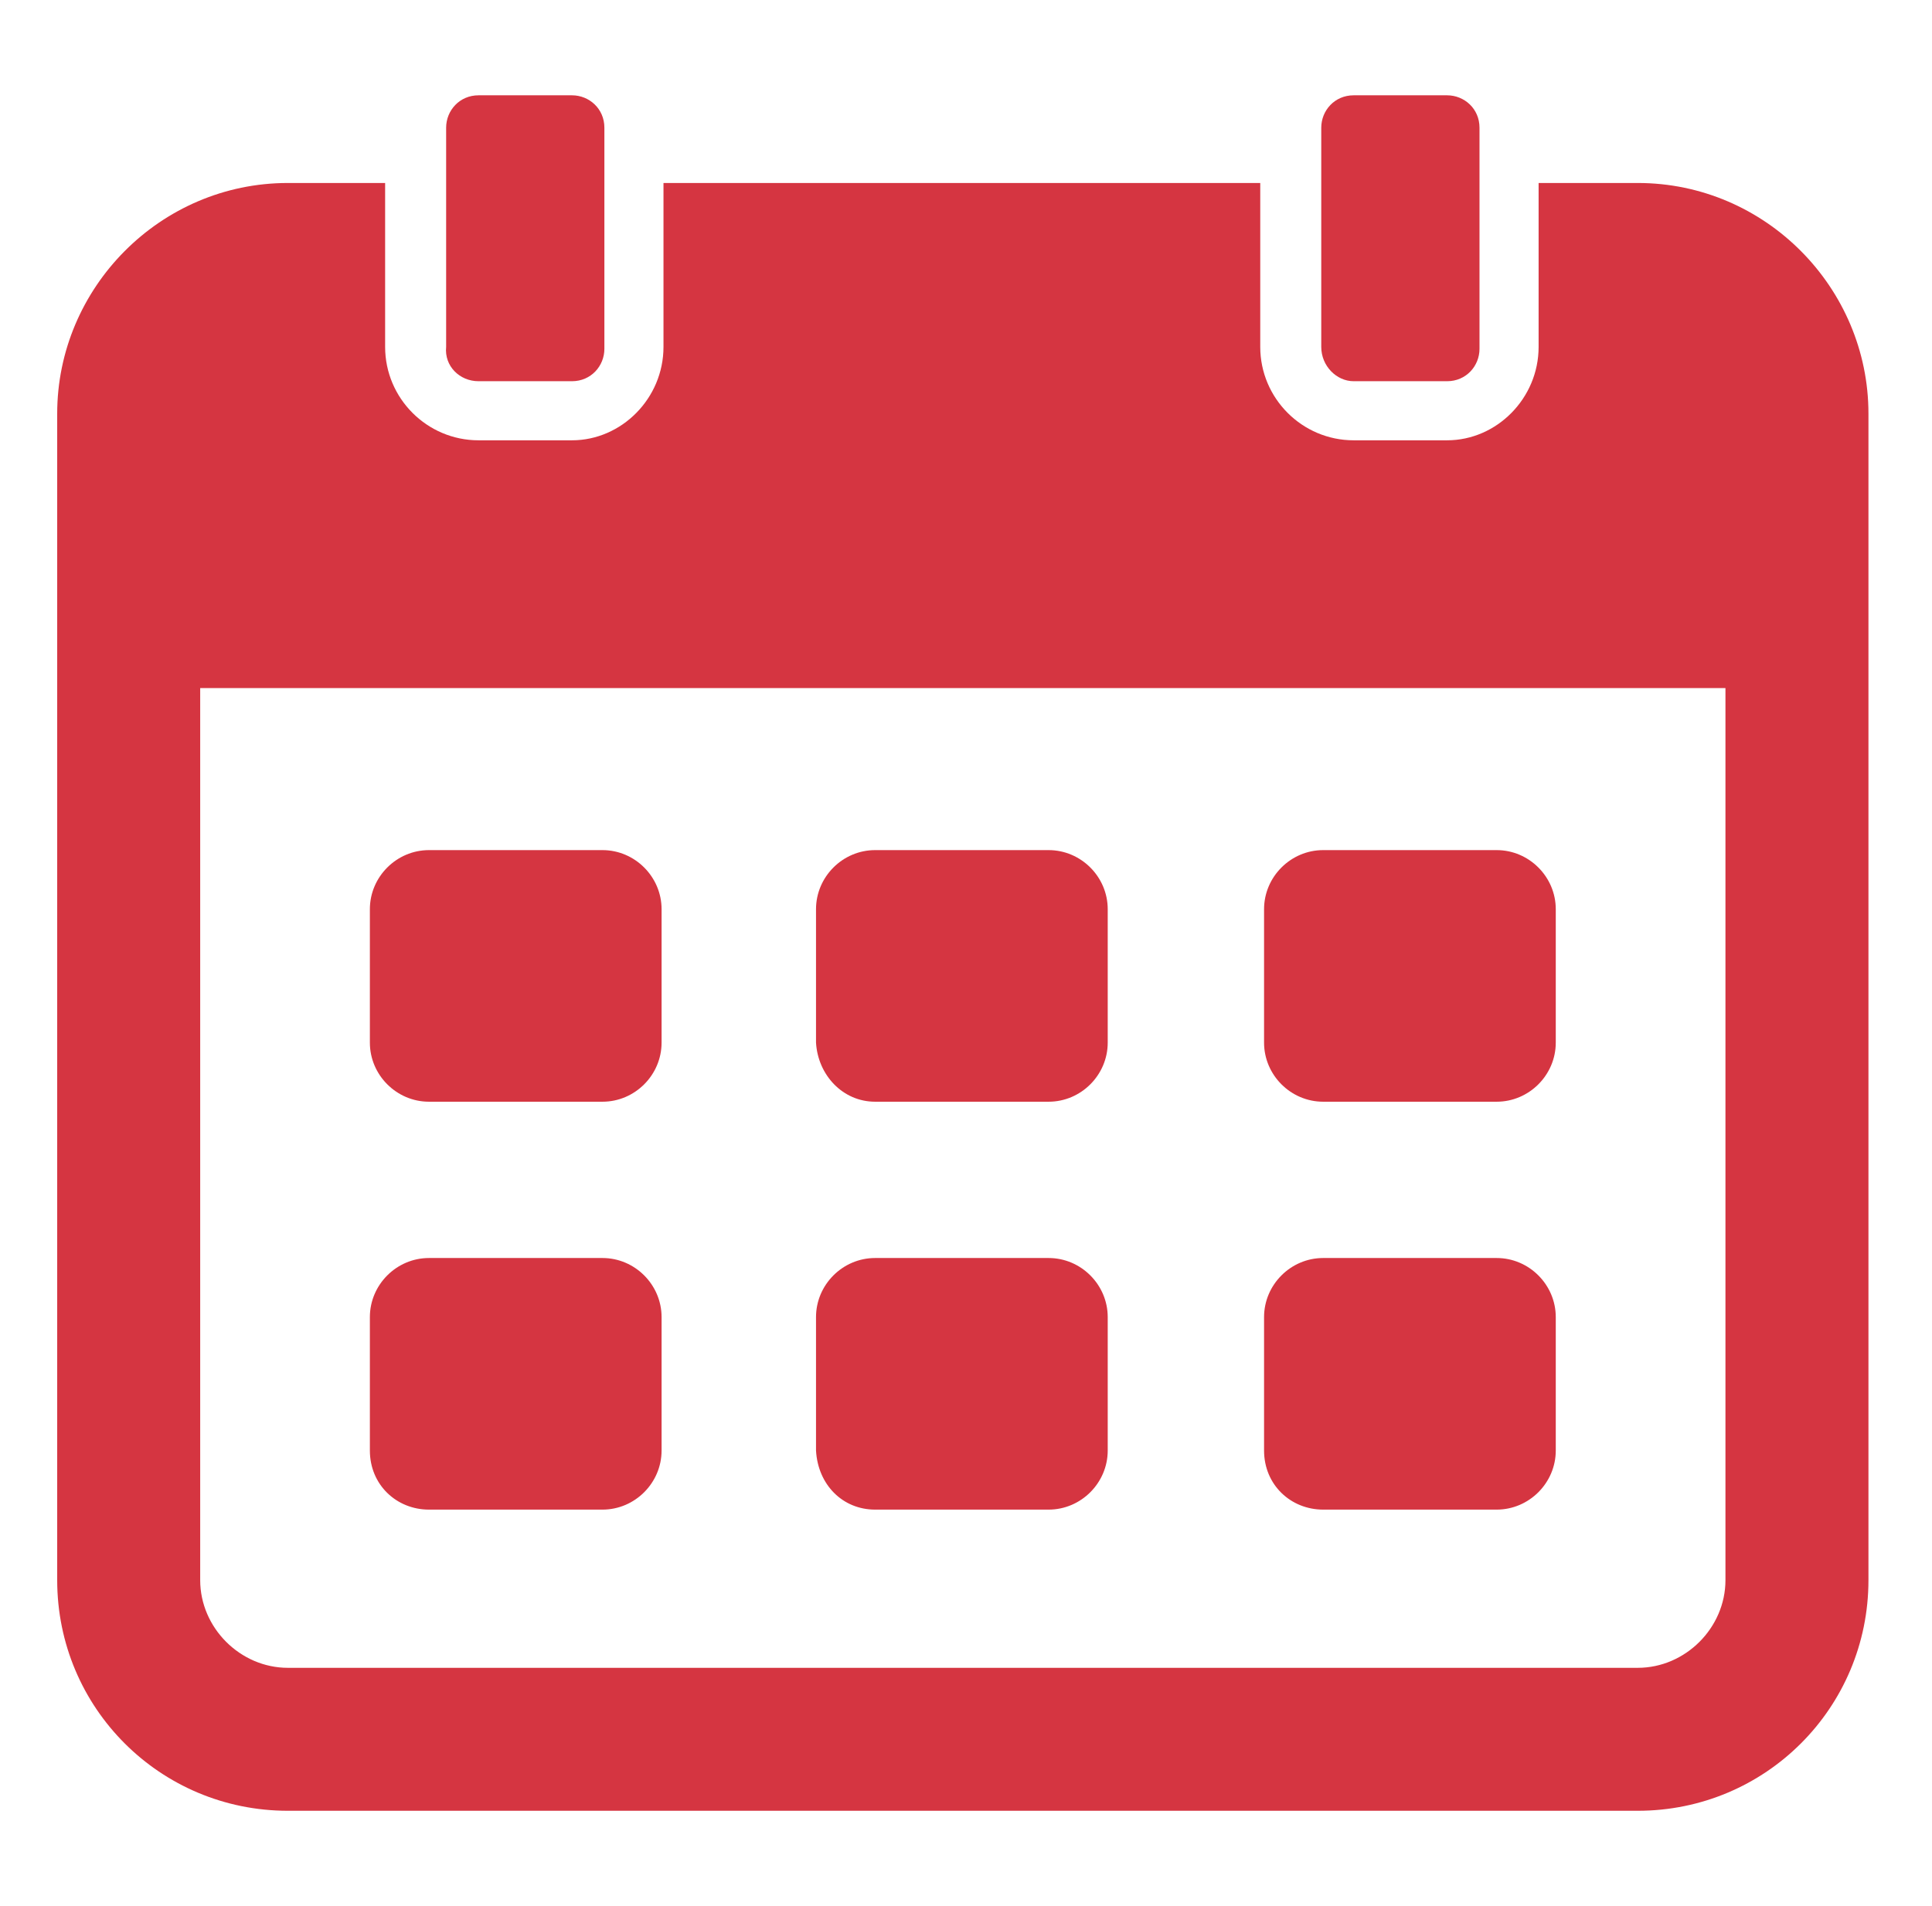<svg width="76" height="75" viewBox="0 0 76 75" fill="none" xmlns="http://www.w3.org/2000/svg">
<path d="M64.425 7.2H60.525V13.65C60.525 15.675 58.875 17.325 56.925 17.325H53.25C51.225 17.325 49.575 15.675 49.575 13.65V7.2H26.1V13.65C26.1 15.675 24.45 17.325 22.5 17.325H18.825C16.8 17.325 15.15 15.675 15.15 13.65V7.2H11.325C6.3 7.2 2.25 11.325 2.25 16.275V62.175C2.25 67.2 6.3 71.25 11.325 71.25H64.425C69.45 71.25 73.5 67.2 73.5 62.175V16.275C73.5 11.325 69.45 7.2 64.425 7.2ZM67.875 62.175C67.875 64.05 66.3 65.625 64.425 65.625H11.325C9.45 65.625 7.875 64.05 7.875 62.175V27.075H67.875V62.175Z" fill="#D53541"/>
<path d="M16.875 43.35H23.7C24.975 43.35 26.025 42.3 26.025 41.025V35.775C26.025 34.5 24.975 33.45 23.7 33.45H16.875C15.6 33.45 14.55 34.5 14.55 35.775V41.025C14.55 42.3 15.6 43.35 16.875 43.35Z" fill="#D53541"/>
<path d="M52.05 43.35H58.875C60.15 43.35 61.2 42.3 61.2 41.025V35.775C61.2 34.5 60.15 33.45 58.875 33.45H52.05C50.775 33.45 49.725 34.5 49.725 35.775V41.025C49.725 42.3 50.775 43.35 52.05 43.35Z" fill="#D53541"/>
<path d="M34.425 43.35H41.25C42.525 43.35 43.575 42.3 43.575 41.025V35.775C43.575 34.5 42.525 33.45 41.25 33.45H34.425C33.15 33.45 32.1 34.5 32.1 35.775V41.025C32.175 42.3 33.15 43.35 34.425 43.35Z" fill="#D53541"/>
<path d="M16.875 59.4H23.7C24.975 59.4 26.025 58.35 26.025 57.075V51.825C26.025 50.55 24.975 49.5 23.7 49.5H16.875C15.6 49.5 14.55 50.55 14.55 51.825V57.075C14.55 58.425 15.6 59.4 16.875 59.4Z" fill="#D53541"/>
<path d="M52.05 59.4H58.875C60.15 59.4 61.2 58.35 61.2 57.075V51.825C61.2 50.55 60.15 49.5 58.875 49.5H52.05C50.775 49.5 49.725 50.55 49.725 51.825V57.075C49.725 58.425 50.775 59.4 52.05 59.4Z" fill="#D53541"/>
<path d="M34.425 59.4H41.25C42.525 59.4 43.575 58.35 43.575 57.075V51.825C43.575 50.55 42.525 49.5 41.25 49.5H34.425C33.15 49.5 32.1 50.55 32.1 51.825V57.075C32.175 58.425 33.15 59.4 34.425 59.4Z" fill="#D53541"/>
<path d="M18.825 15H22.5C23.25 15 23.775 14.4 23.775 13.725V5.025C23.775 4.275 23.175 3.75 22.5 3.75H18.825C18.075 3.75 17.55 4.35 17.55 5.025V13.65C17.475 14.4 18.075 15 18.825 15Z" fill="#D53541"/>
<path d="M53.25 15H56.925C57.675 15 58.2 14.4 58.2 13.725V5.025C58.2 4.275 57.6 3.75 56.925 3.75H53.25C52.5 3.75 51.975 4.35 51.975 5.025V13.65C51.975 14.4 52.575 15 53.25 15Z" fill="#D53541"/>
</svg>
